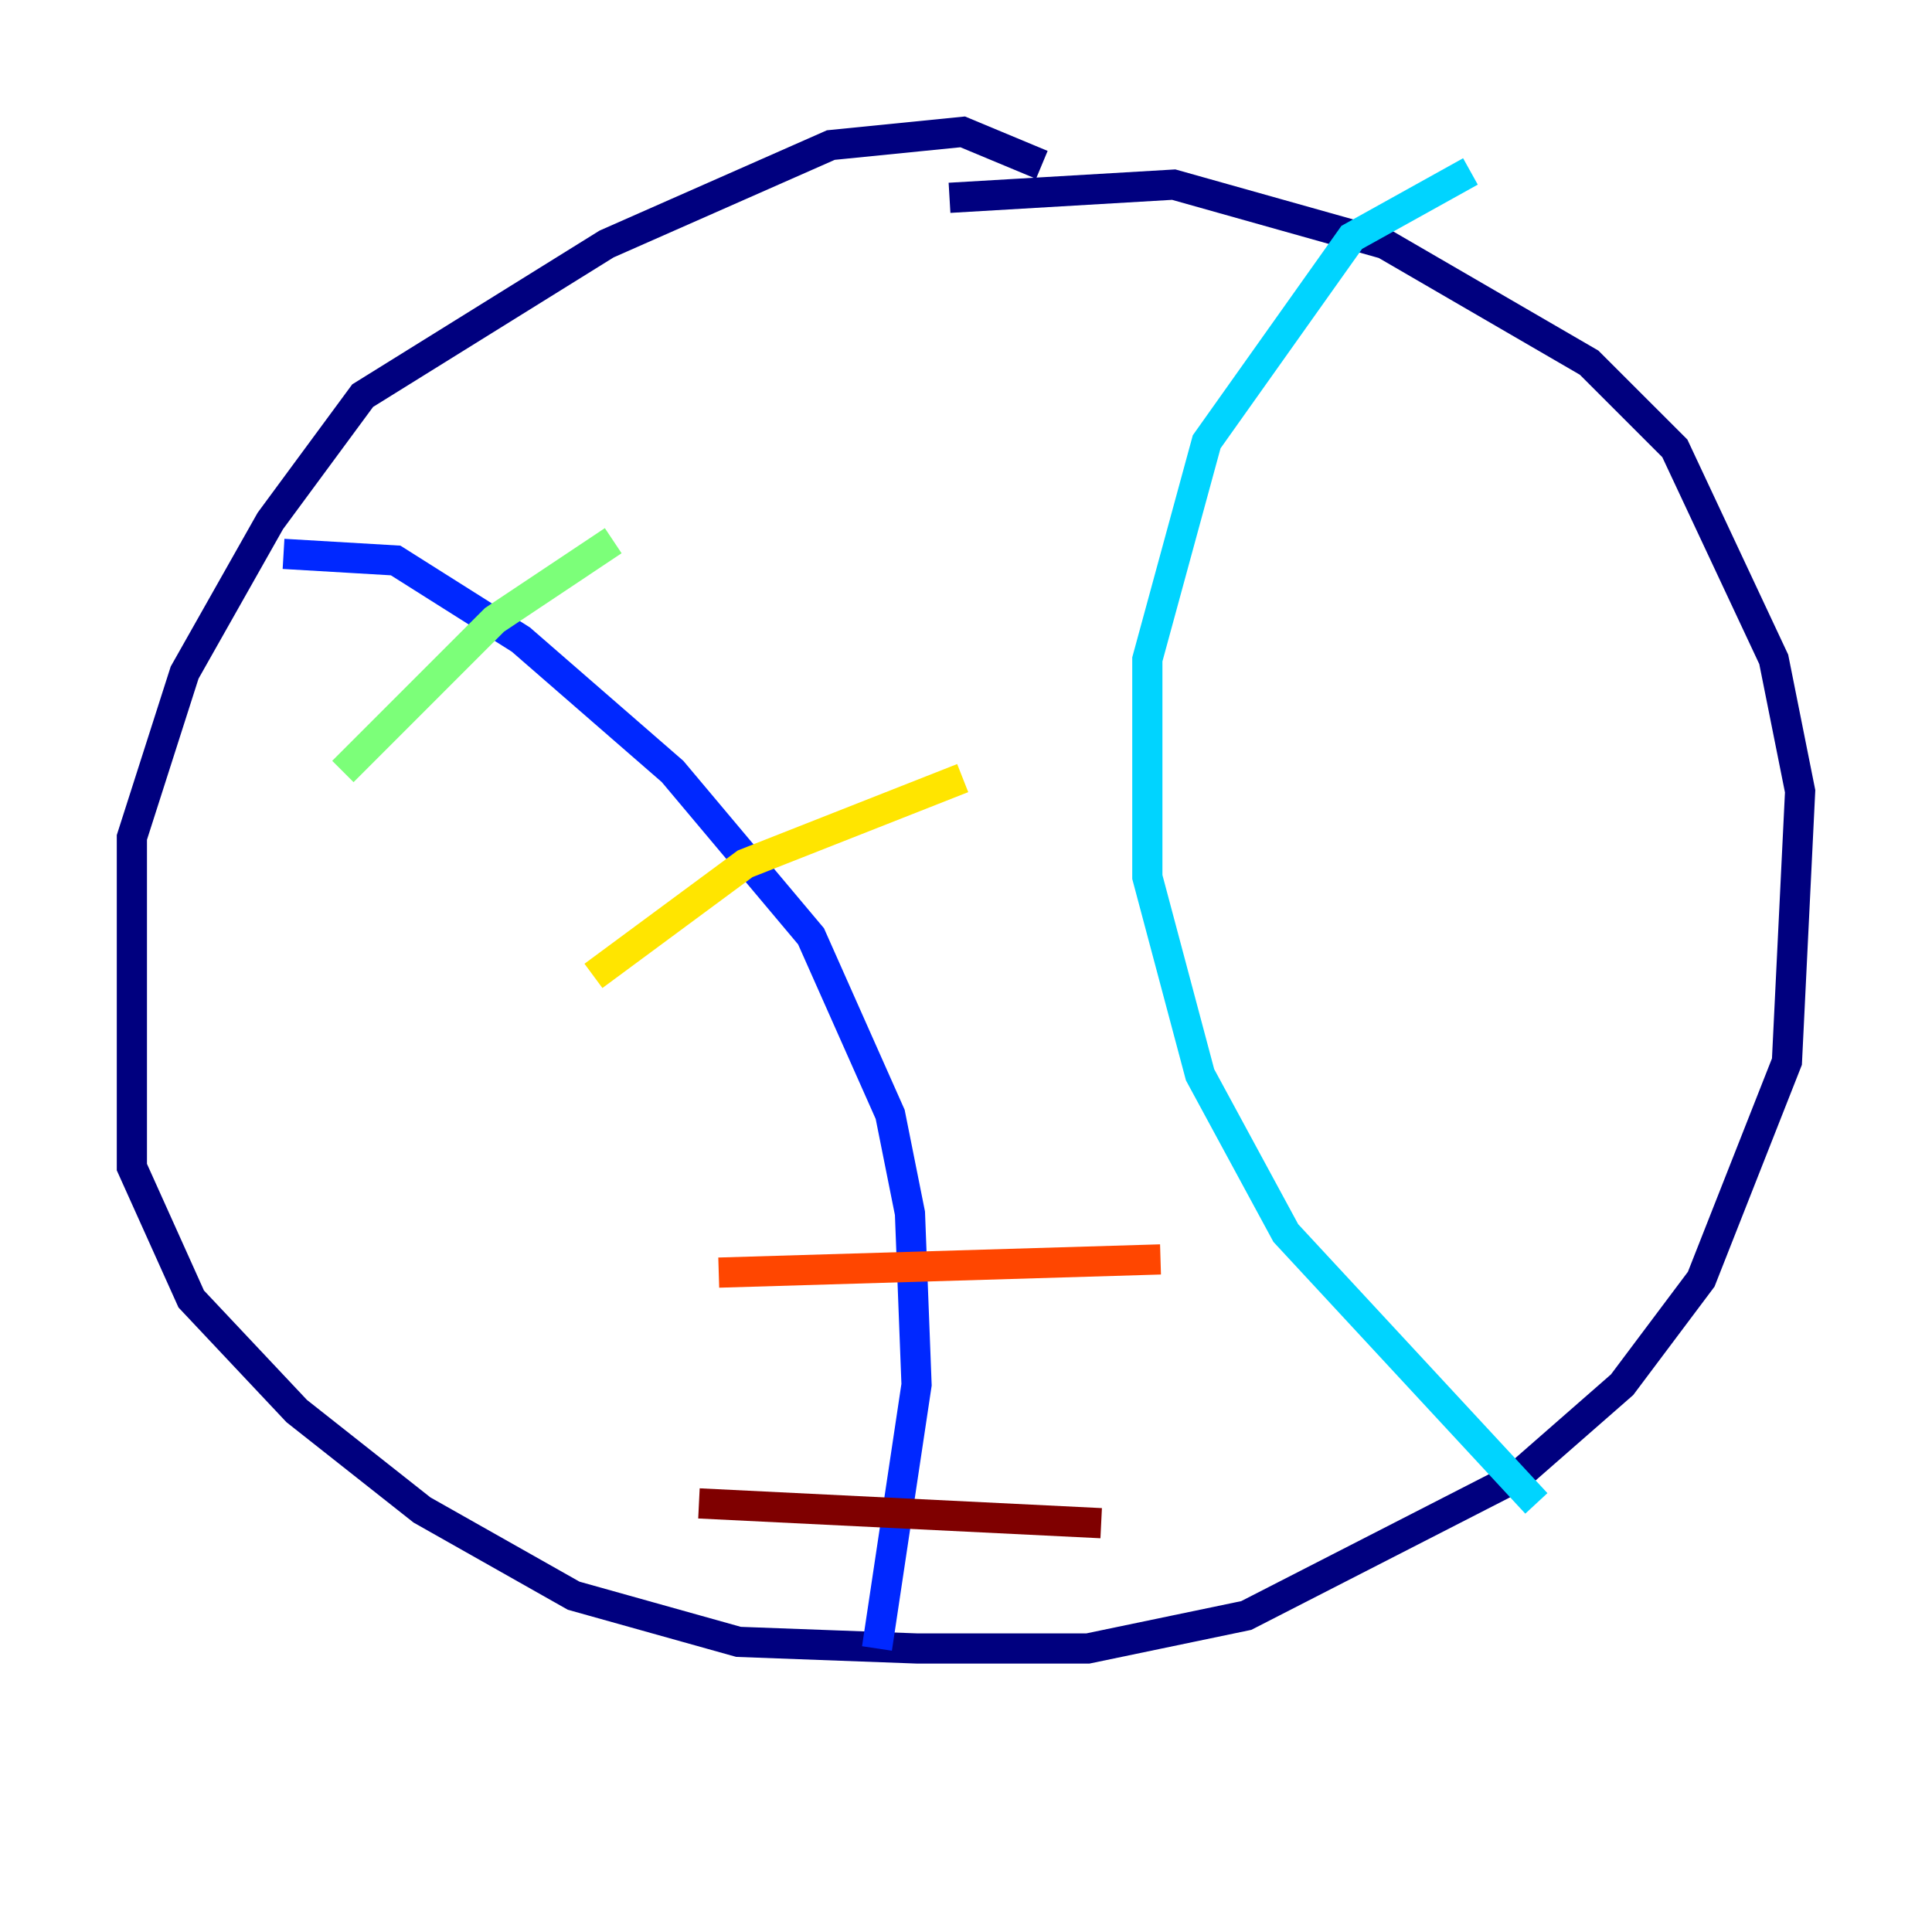 <?xml version="1.0" encoding="utf-8" ?>
<svg baseProfile="tiny" height="128" version="1.2" viewBox="0,0,128,128" width="128" xmlns="http://www.w3.org/2000/svg" xmlns:ev="http://www.w3.org/2001/xml-events" xmlns:xlink="http://www.w3.org/1999/xlink"><defs /><polyline fill="none" points="69.024,10.921 63.782,8.737 55.044,9.611 40.191,16.164 24.027,26.212 17.911,34.512 12.232,44.56 8.737,55.481 8.737,77.324 12.669,86.061 19.659,93.488 27.959,100.041 38.007,105.72 48.928,108.778 60.724,109.215 72.082,109.215 82.567,107.031 100.478,97.857 107.468,91.741 112.71,84.751 118.389,70.335 119.263,52.423 117.515,43.686 110.963,29.706 105.283,24.027 91.741,16.164 77.761,12.232 62.908,13.106" stroke="#00007f" stroke-width="2" /><polyline fill="none" points="18.785,36.696 26.212,37.133 34.512,42.375 44.56,51.113 53.734,62.034 58.976,73.829 60.287,80.382 60.724,91.741 58.102,109.215" stroke="#0028ff" stroke-width="2" /><polyline fill="none" points="101.788,99.604 85.188,81.693 79.508,71.208 76.014,58.102 76.014,43.686 79.945,29.27 89.556,15.727 97.42,11.358" stroke="#00d4ff" stroke-width="2" /><polyline fill="none" points="22.717,51.113 32.764,41.065 40.628,35.822" stroke="#7cff79" stroke-width="2" /><polyline fill="none" points="39.317,64.655 49.365,57.229 63.782,51.55" stroke="#ffe500" stroke-width="2" /><polyline fill="none" points="47.618,84.314 76.887,83.44" stroke="#ff4600" stroke-width="2" /><polyline fill="none" points="46.307,99.604 72.956,100.915" stroke="#7f0000" stroke-width="2" /></svg>
